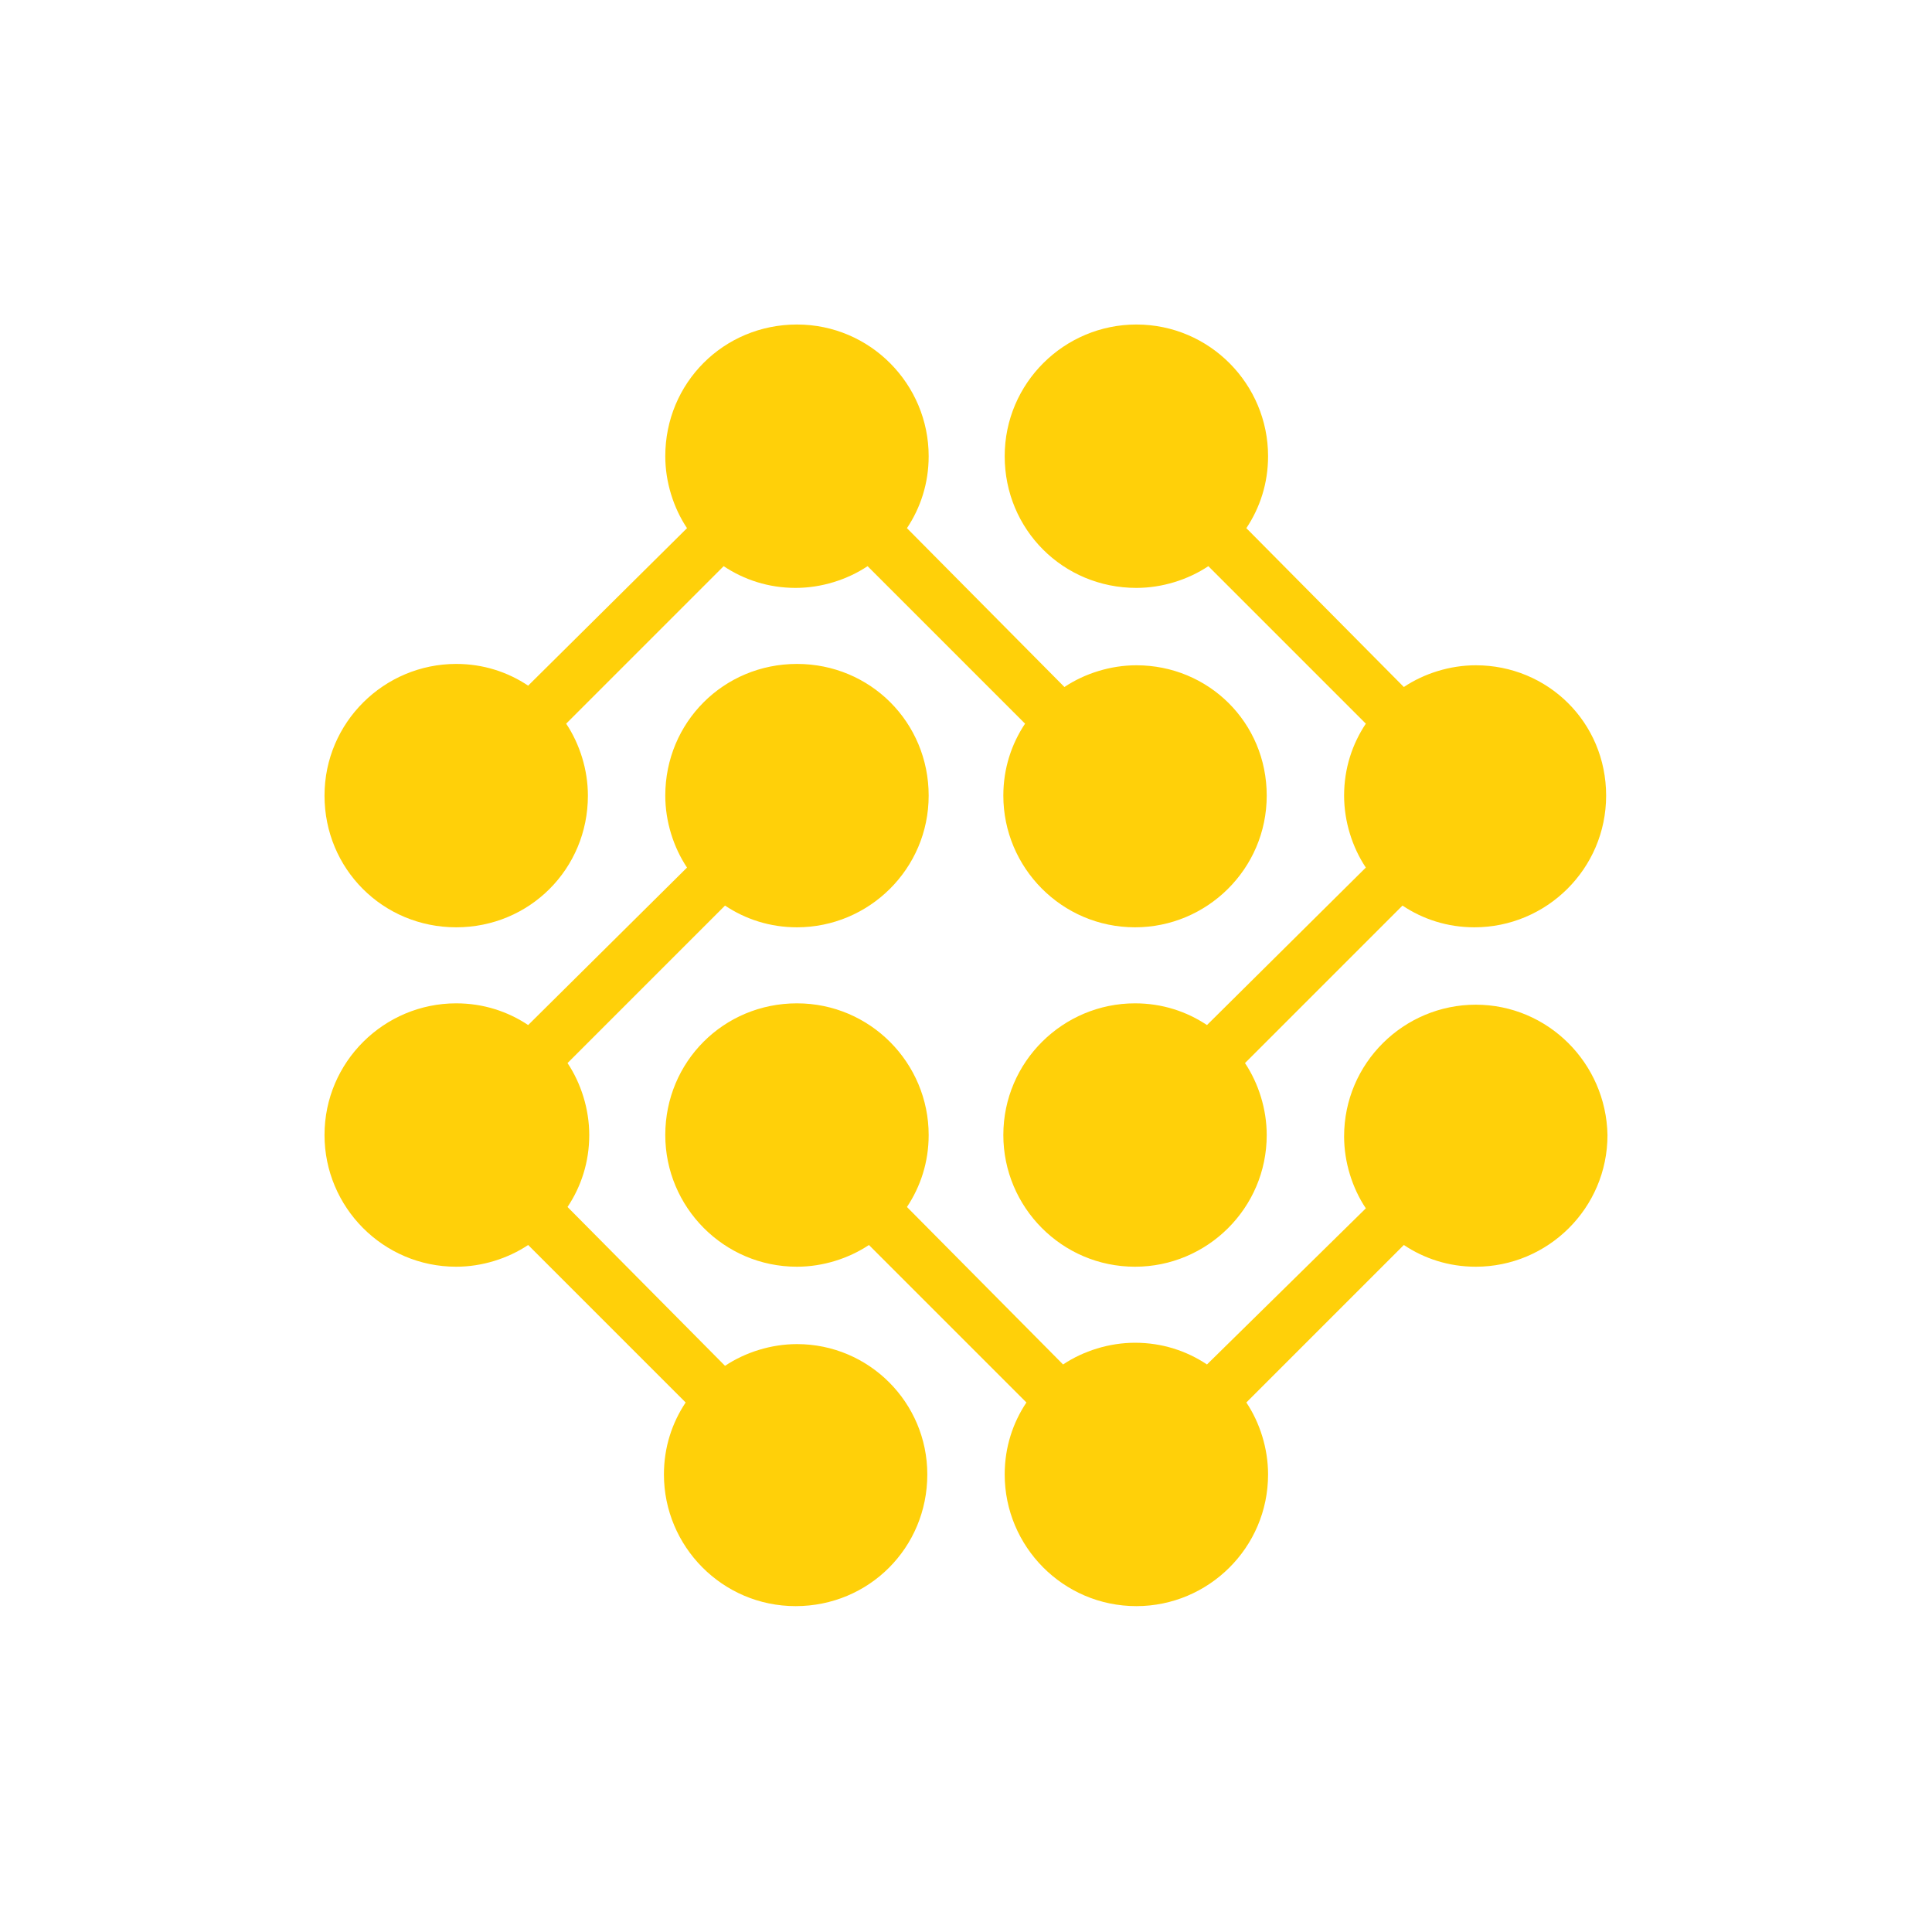 <svg width="256" height="256" viewBox="0 0 256 256" fill="none" xmlns="http://www.w3.org/2000/svg">
<path d="M150.577 88.153C147.159 88.153 143.741 89.233 141.042 91.032L120.175 69.984C121.974 67.286 123.053 64.048 123.053 60.45C123.053 50.915 115.317 43 105.603 43C95.889 43 88.153 50.736 88.153 60.45C88.153 63.868 89.233 67.286 91.032 69.984L69.984 90.852C67.286 89.053 64.048 87.974 60.45 87.974C50.915 87.974 43 95.709 43 105.423C43 115.138 50.736 122.873 60.45 122.873C70.164 122.873 77.9 115.138 77.9 105.423C77.9 102.005 76.82 98.587 75.021 95.889L95.889 75.021C98.587 76.82 101.825 77.9 105.423 77.9C108.841 77.9 112.259 76.82 114.958 75.021L135.825 95.889C134.026 98.587 132.947 101.825 132.947 105.423C132.947 114.958 140.683 122.873 150.397 122.873C159.931 122.873 167.847 115.138 167.847 105.423C167.847 95.709 160.111 88.153 150.577 88.153ZM195.55 133.127C186.016 133.127 178.101 140.862 178.101 150.577C178.101 153.995 179.18 157.413 180.979 160.111L159.931 180.799C157.233 179 153.995 177.921 150.397 177.921C146.979 177.921 143.561 179 140.862 180.799L120.175 159.931C121.974 157.233 123.053 153.995 123.053 150.397C123.053 140.862 115.317 132.947 105.603 132.947C95.889 132.947 88.153 140.683 88.153 150.397C88.153 159.931 95.889 167.847 105.603 167.847C109.021 167.847 112.439 166.767 115.138 164.968L136.005 185.836C134.206 188.534 133.127 191.772 133.127 195.37C133.127 204.905 140.862 212.82 150.577 212.82C160.111 212.82 168.026 205.085 168.026 195.37C168.026 191.952 166.947 188.534 165.148 185.836L186.016 164.968C188.714 166.767 191.952 167.847 195.55 167.847C205.085 167.847 213 160.111 213 150.397C212.82 140.862 205.085 133.127 195.55 133.127Z" fill="#FFD009"/>
<path d="M105.603 178.101C102.185 178.101 98.767 179.18 96.069 180.979L75.201 159.931C77 157.233 78.079 153.995 78.079 150.397C78.079 146.979 77 143.561 75.201 140.862L96.069 119.995C98.767 121.794 102.005 122.873 105.603 122.873C115.138 122.873 123.053 115.138 123.053 105.423C123.053 95.709 115.317 87.974 105.603 87.974C95.889 87.974 88.153 95.709 88.153 105.423C88.153 108.841 89.233 112.259 91.032 114.958L69.984 135.825C67.286 134.026 64.048 132.947 60.45 132.947C50.915 132.947 43 140.683 43 150.397C43 159.931 50.736 167.847 60.45 167.847C63.868 167.847 67.286 166.767 69.984 164.968L90.852 185.836C89.053 188.534 87.974 191.772 87.974 195.37C87.974 204.905 95.709 212.82 105.423 212.82C115.138 212.82 122.873 205.085 122.873 195.37C122.873 185.836 115.138 178.101 105.603 178.101ZM195.55 88.153C192.132 88.153 188.714 89.233 186.016 91.032L165.148 69.984C166.947 67.286 168.026 64.048 168.026 60.45C168.026 50.915 160.291 43 150.577 43C141.042 43 133.127 50.736 133.127 60.45C133.127 70.164 140.862 77.9 150.577 77.9C153.995 77.9 157.413 76.82 160.111 75.021L180.979 95.889C179.18 98.587 178.101 101.825 178.101 105.423C178.101 108.841 179.18 112.259 180.979 114.958L159.931 135.825C157.233 134.026 153.995 132.947 150.397 132.947C140.862 132.947 132.947 140.683 132.947 150.397C132.947 159.931 140.683 167.847 150.397 167.847C159.931 167.847 167.847 160.111 167.847 150.397C167.847 146.979 166.767 143.561 164.968 140.862L185.836 119.995C188.534 121.794 191.772 122.873 195.37 122.873C204.905 122.873 212.82 115.138 212.82 105.423C212.82 95.709 205.085 88.153 195.55 88.153Z" fill="#FFD009"/>
</svg>
